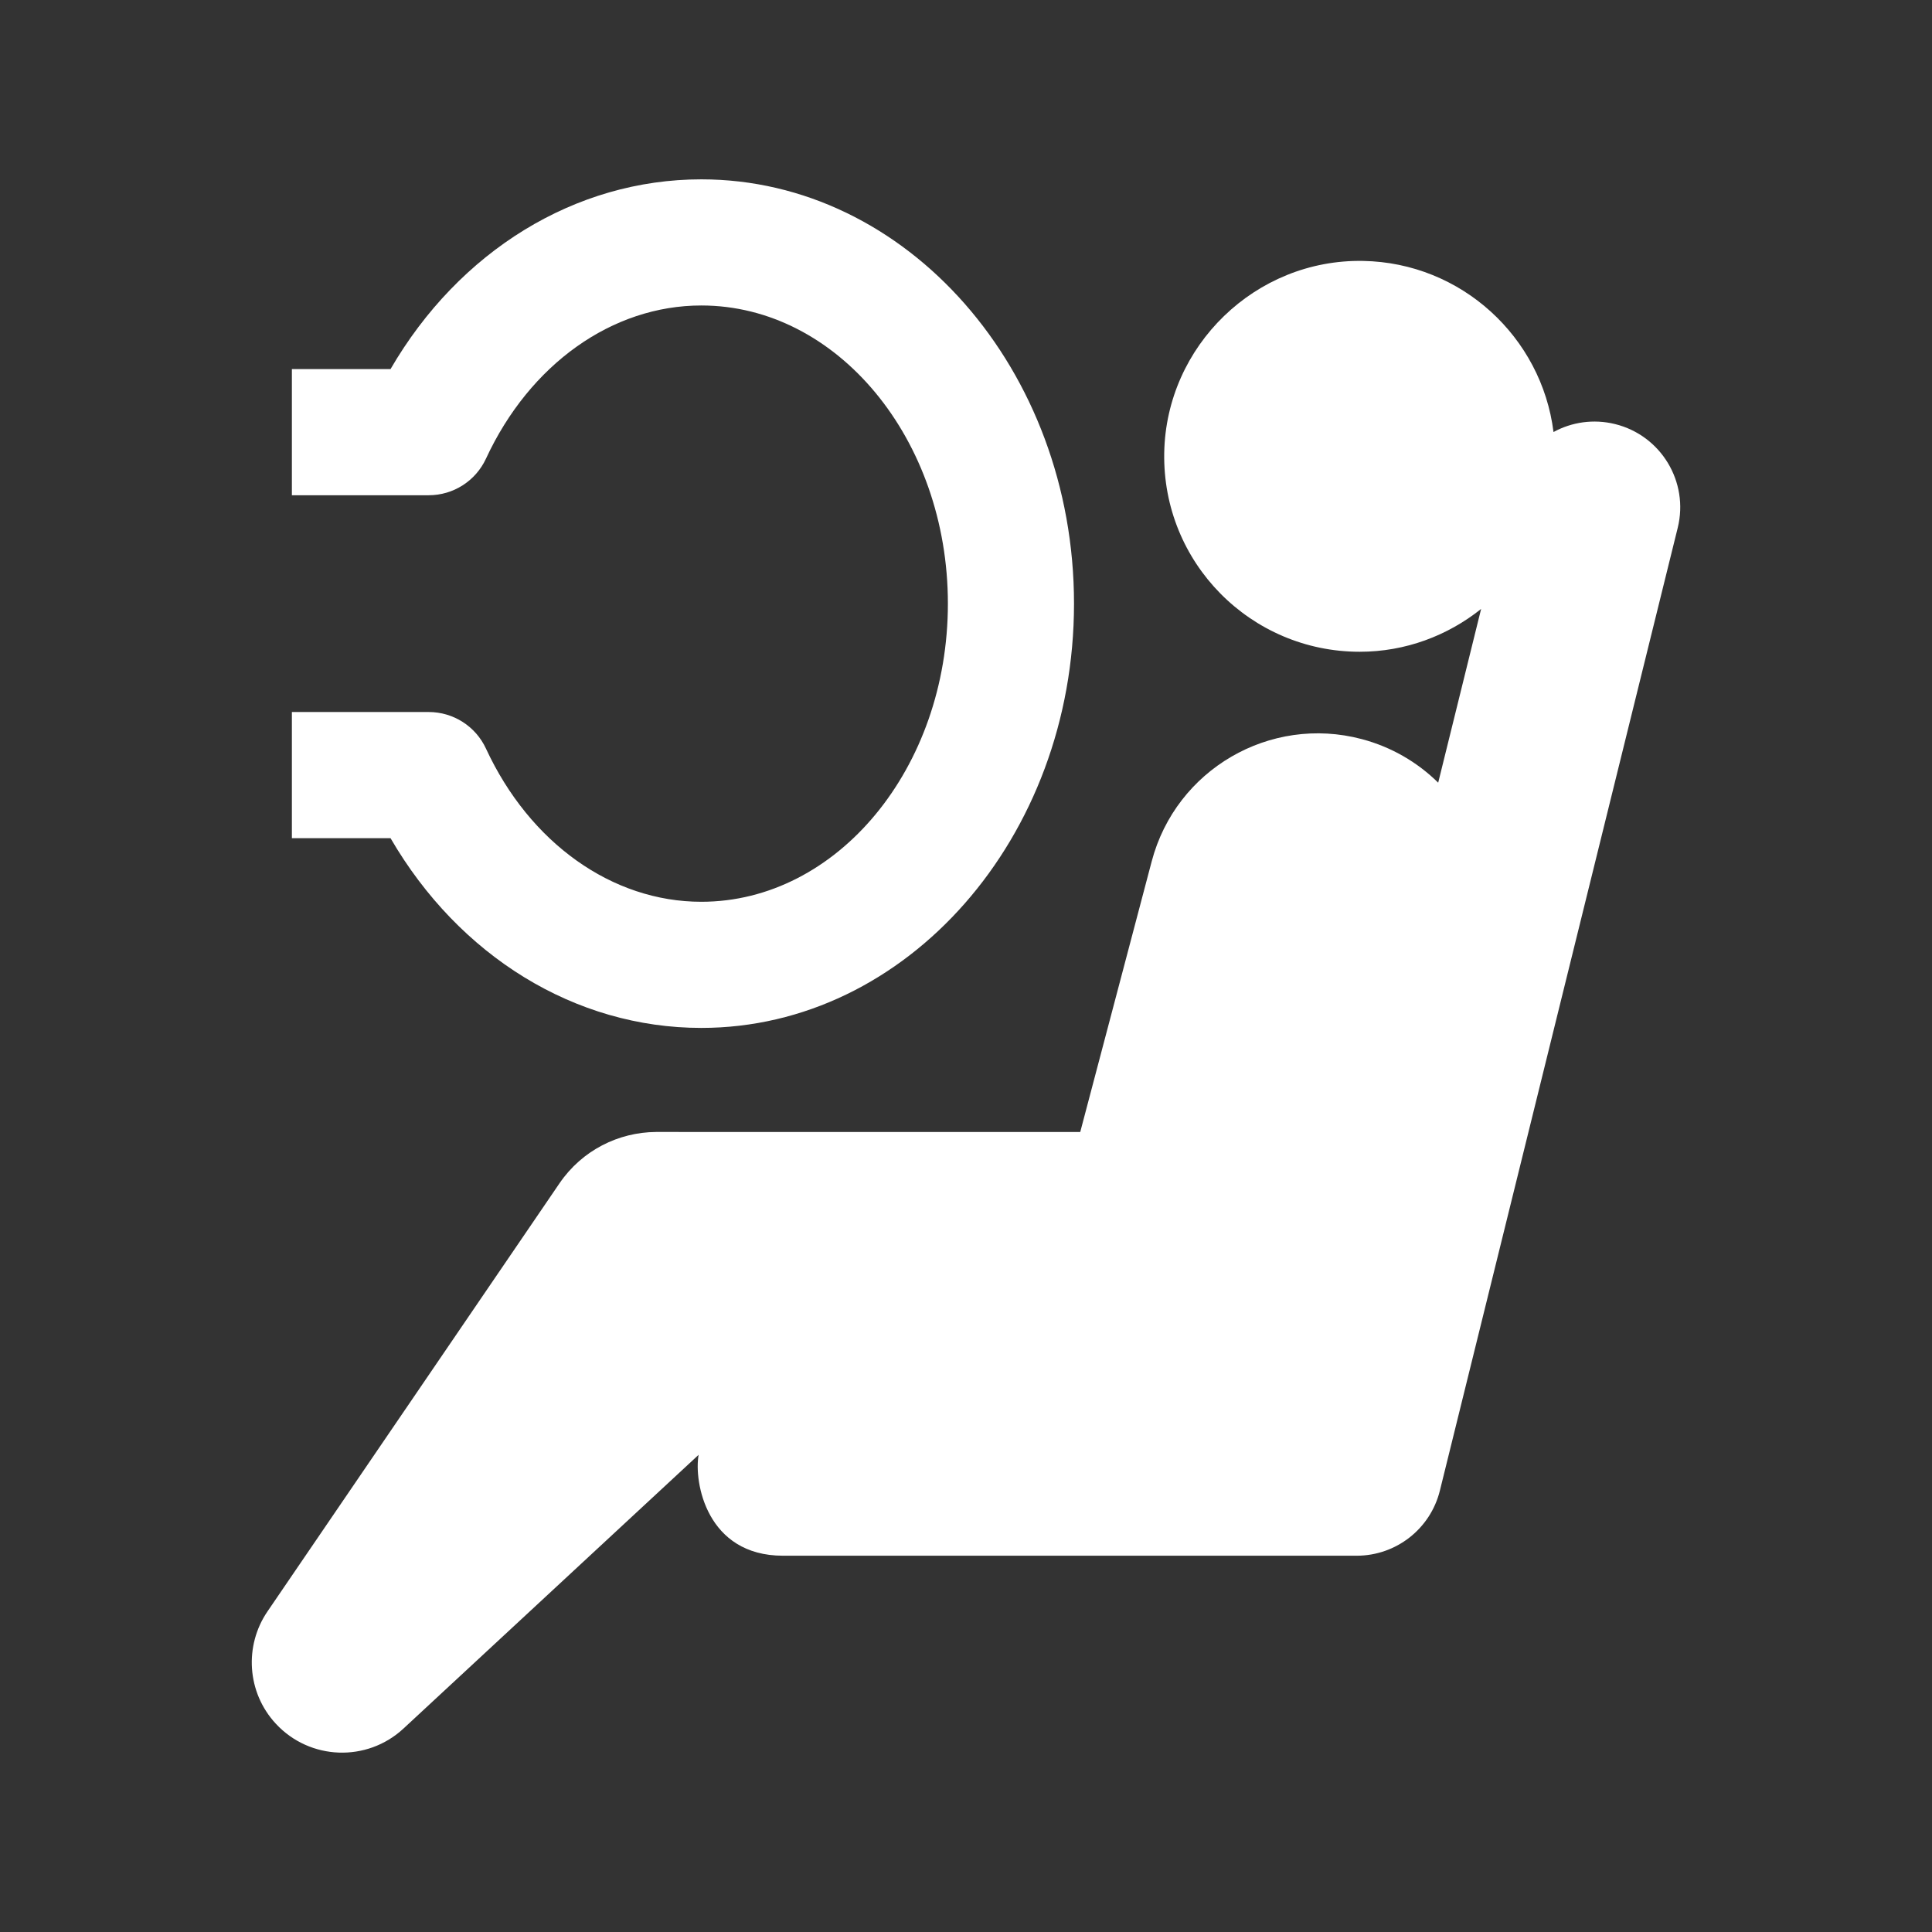 <?xml version="1.0" encoding="utf-8"?>
<!-- Generator: Adobe Illustrator 18.1.1, SVG Export Plug-In . SVG Version: 6.00 Build 0)  -->
<svg version="1.2" baseProfile="tiny" xmlns="http://www.w3.org/2000/svg" xmlns:xlink="http://www.w3.org/1999/xlink" x="0px"
	 y="0px" width="128px" height="128px" viewBox="0 0 128 128" xml:space="preserve">
<rect x="0" y="0" width="128" height="128" fill="#333333" stroke="none"/>
<g id="_x31_28px_boxes">
	<rect fill="none" width="128" height="128"/>
</g>
<g id="Production">
	<g>
		<path fill="#ffffff" d="M107.002,28.096c-1.434-0.354-2.876-0.129-4.078,0.527
			c-0.785-6.287-6.103-11.221-12.617-11.336c-7.126-0.129-13.049,5.627-13.174,12.718
			c-0.128,7.276,5.732,13.176,12.95,13.176c3.027,0,5.828-1.065,8.045-2.838l-2.844,11.512
			c-1.365-1.345-3.086-2.365-5.072-2.89c-6.076-1.605-12.303,2.021-13.907,8.097l-4.736,17.935l-28.111-0.001
			c-2.471,0.018-4.893,1.207-6.391,3.403l-19.347,28.365c-1.539,2.254-1.379,5.353,0.556,7.439
			c2.247,2.422,6.032,2.565,8.454,0.319L46.285,96.386c-0.321,1.805,0.527,6.684,5.589,6.684h38.01
			c2.612,0,4.887-1.781,5.513-4.317l15.756-63.782C111.906,31.926,110.047,28.848,107.002,28.096z"/>
		<path fill="#ffffff" d="M46.463,68.102c13.616,0,24.693-12.61,24.693-28.11c0-15.5-11.077-28.11-24.693-28.11
			c-8.363,0-16.046,4.753-20.59,12.572h-6.535v8.357h9.066c1.628,0,3.107-0.945,3.792-2.422
			c2.9-6.261,8.367-10.15,14.268-10.15c9.008,0,16.336,8.861,16.336,19.753s-7.328,19.753-16.336,19.753
			c-5.901,0-11.368-3.889-14.268-10.15c-0.684-1.477-2.164-2.422-3.792-2.422h-9.066v8.357h6.535
			C30.417,63.349,38.1,68.102,46.463,68.102z"/>
	</g>
</g>
</svg>
